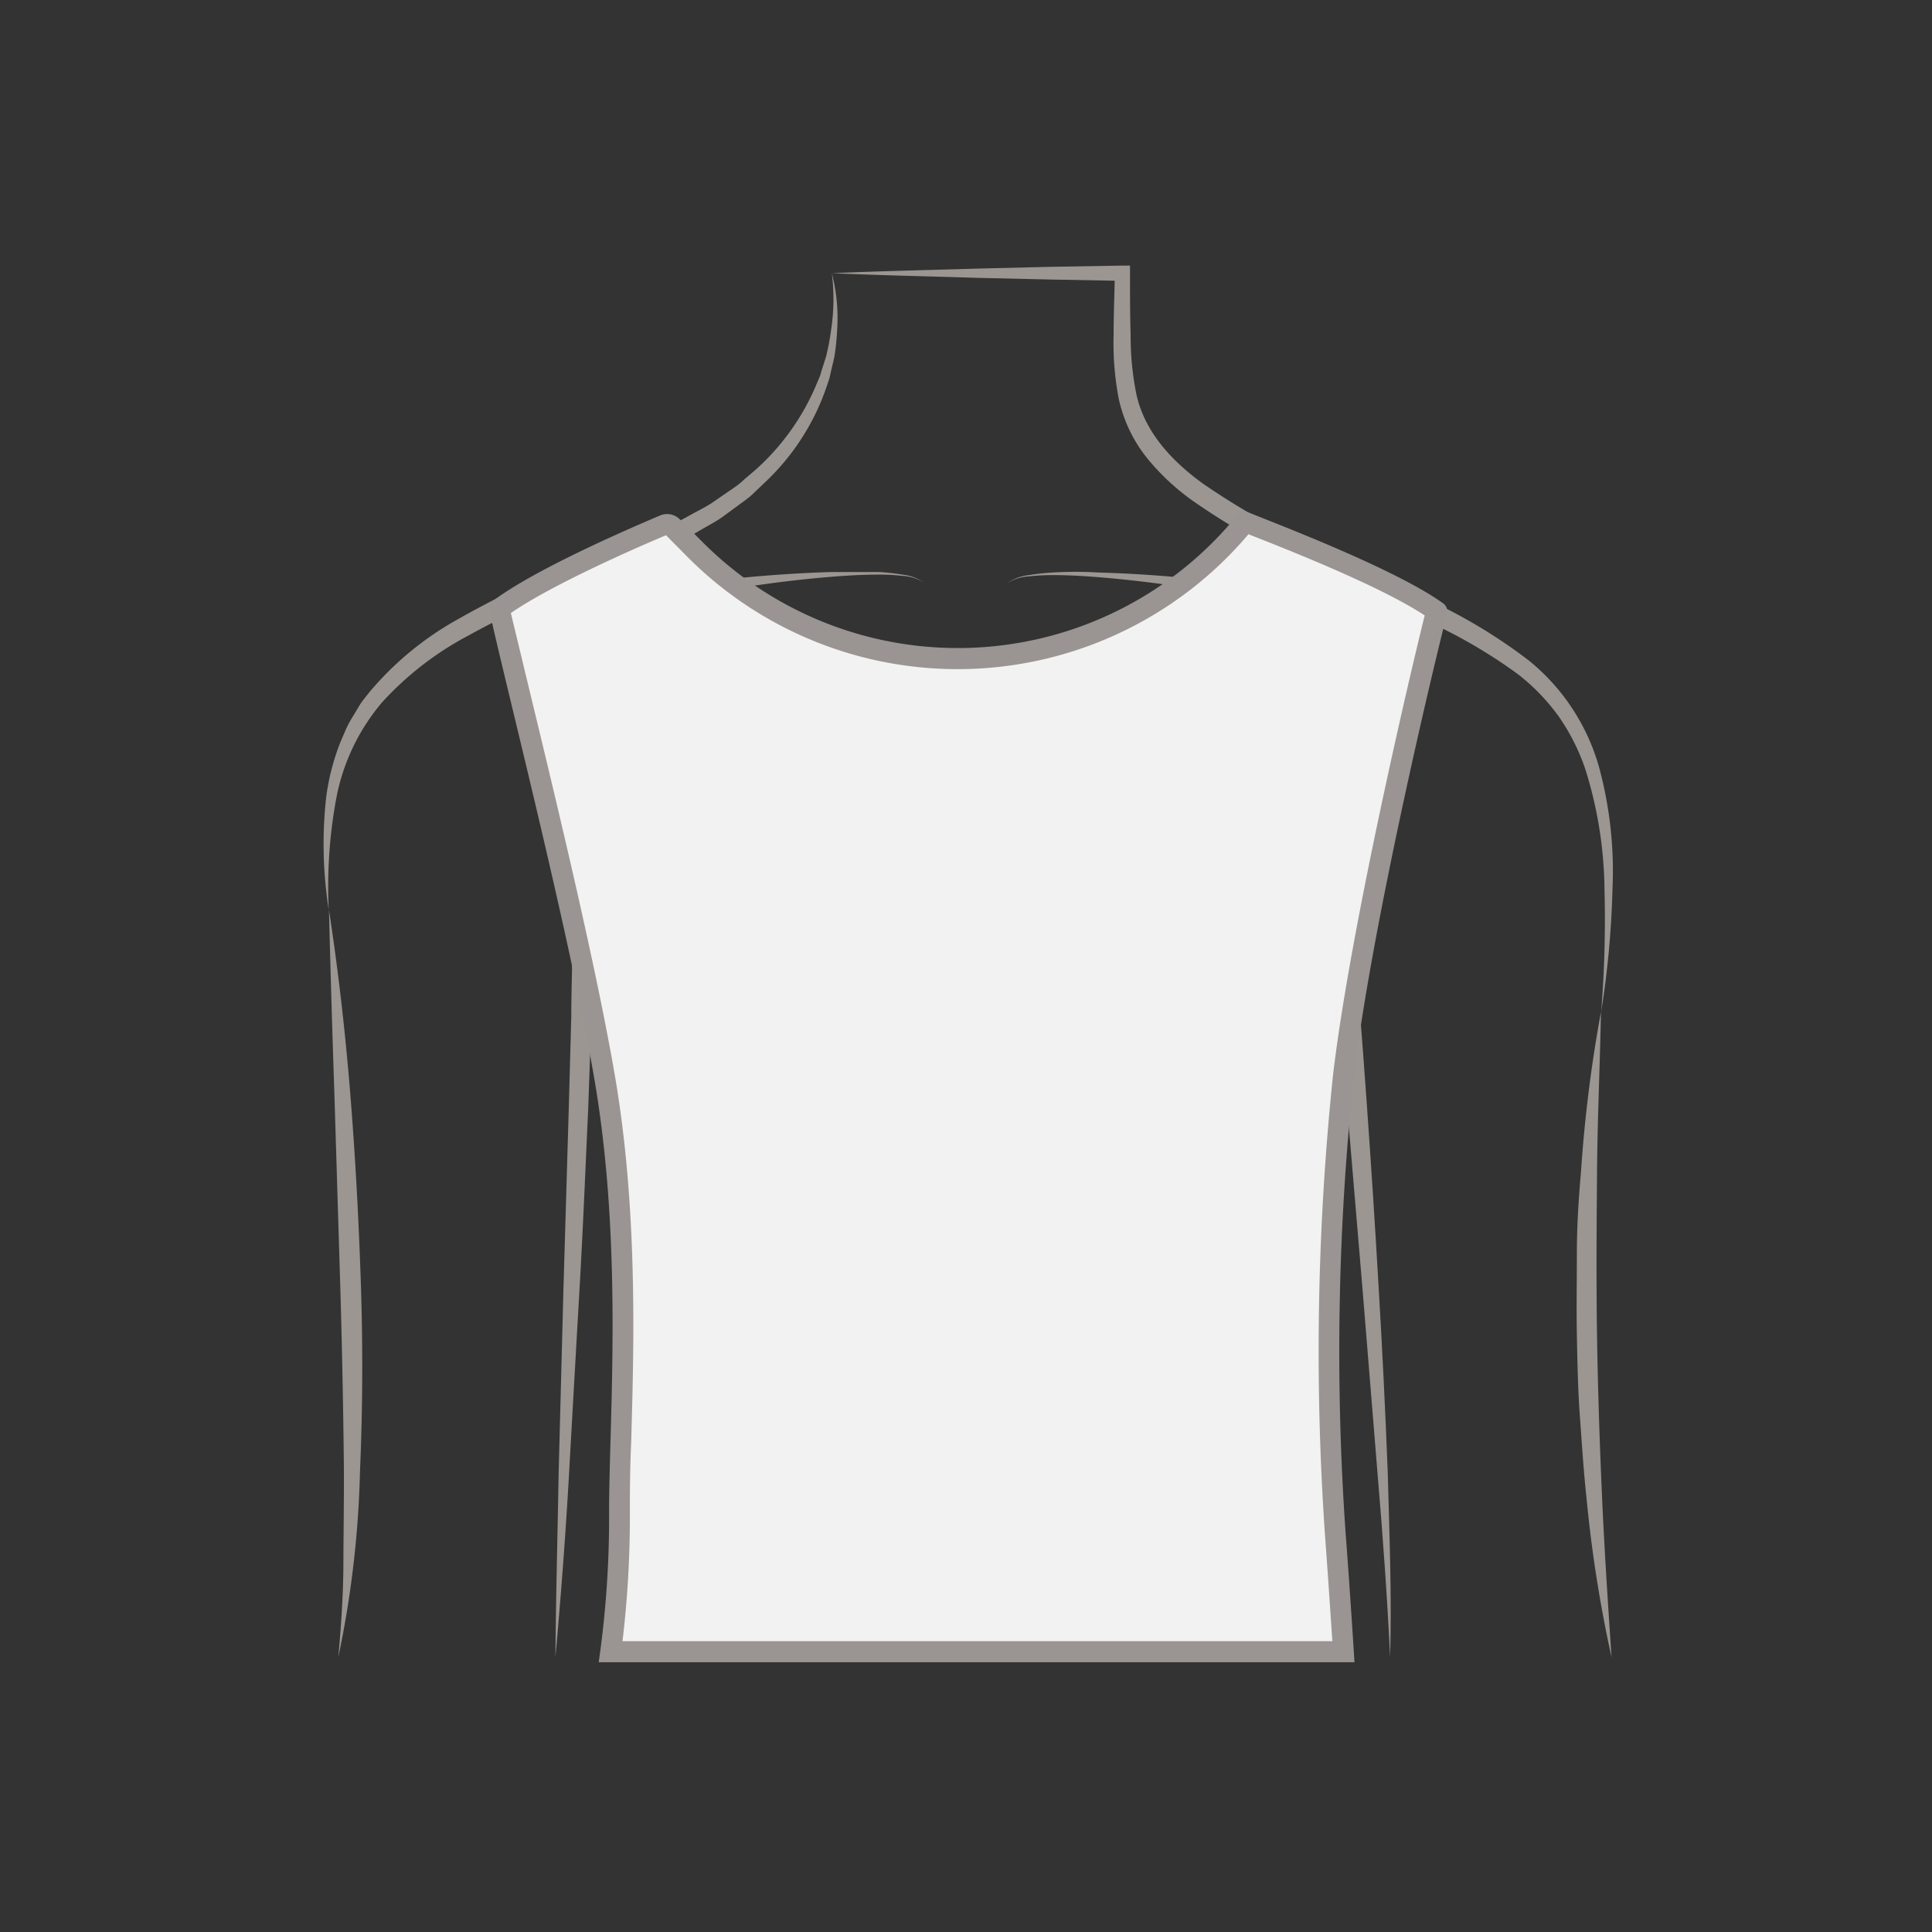<svg id="图层_1" data-name="图层 1" xmlns="http://www.w3.org/2000/svg" viewBox="0 0 186 186"><rect x="0" y="0" width="186" height="186" fill="#333333" stroke="none"/><defs><style>.cls-1{fill:#9b9692;}.cls-2{fill:#f2f2f2;}.cls-3{fill:#9a9592;}</style></defs><path class="cls-1" d="M123.2,157.57c0-5.81.08-11.61.16-17.42s.31-11.61.61-17.41c.16-2.91.33-5.82.65-8.73s.71-5.77,1.1-8.65c.78-5.76,1.64-11.5,2.49-17.24l1.27-8.5.7,8.56c1,11.88,1.85,23.76,2.54,35.65q.53,8.92.88,17.85c.16,6,.4,11.92.23,17.88-.28-5.95-.72-11.89-1.22-17.82l-1.45-17.8-3-35.59,2,.07-2.61,17.2c-.43,2.86-.86,5.73-1.22,8.6s-.6,5.73-.84,8.62c-.43,5.77-.81,11.56-1.18,17.35Z"/><path class="cls-1" d="M53.47,159.56c.05-5.89.21-11.77.31-17.66l.46-17.64.52-17.64L55,97.8c0-2.91.16-5.92.07-8.72l-.23-6.92L57,88.69c1.83,5.53,3.59,11.07,5.16,16.69.77,2.81,1.52,5.63,2.11,8.52a44.53,44.53,0,0,1,.77,8.81c.09,5.84-.16,11.65-.44,17.46s-.7,11.61-1.24,17.4c.09-5.81.25-11.62.27-17.43s.09-11.61-.13-17.38a47,47,0,0,0-.93-8.51c-.62-2.79-1.4-5.58-2.21-8.36-1.63-5.55-3.39-11.08-5.24-16.57l1.93-.39c.1,3.08,0,6-.11,8.93l-.31,8.82c-.27,5.88-.51,11.76-.85,17.64s-.67,11.75-1,17.62S54,153.69,53.47,159.56Z"/><path class="cls-1" d="M80.08,26.3a17.13,17.13,0,0,1,.52,5.39,24.82,24.82,0,0,1-.28,2.72L80,35.75l-.15.68-.22.65a22.67,22.67,0,0,1-5.88,9.26l-1,.95a7.46,7.46,0,0,1-1.05.9l-2.23,1.64c-.77.52-1.59.93-2.38,1.41l-1.19.68c-.41.23-.84.39-1.25.59-3.36,1.58-6.71,2.7-10,4.14a86.56,86.56,0,0,0-9.62,4.57,30.43,30.43,0,0,0-8.24,6.39,20,20,0,0,0-4.43,9.32,46.78,46.78,0,0,0-.71,10.67,40.87,40.87,0,0,1-.25-10.83,22.18,22.18,0,0,1,1.38-5.34l.55-1.28A11.24,11.24,0,0,1,34,68.93l.72-1.2c.27-.38.57-.74.85-1.1a30.32,30.32,0,0,1,8.49-7,84.33,84.33,0,0,1,9.8-4.77c3.32-1.41,6.79-2.58,10-4,.4-.17.82-.32,1.21-.52l1.16-.63c.76-.43,1.56-.81,2.29-1.28l2.16-1.49a6.81,6.81,0,0,0,1-.81l1-.85a22.84,22.84,0,0,0,6-8.46l.26-.61.19-.63.4-1.26a23.5,23.5,0,0,0,.49-2.61A19.56,19.56,0,0,0,80.08,26.3Z"/><path class="cls-1" d="M31.67,87.6c.92,6,1.59,11.93,2.07,17.93s.8,12,1,18,.18,12-.08,18.06a97.61,97.61,0,0,1-2.09,17.95c.27-3,.48-6,.49-9s.06-6,.05-9q-.09-9-.36-18l-.55-18C32,99.62,31.82,93.62,31.67,87.6Z"/><path class="cls-1" d="M154.15,97.42a111.15,111.15,0,0,0,.32-11.82,39.85,39.85,0,0,0-1.83-11.5,20.16,20.16,0,0,0-2.56-5.1,19.83,19.83,0,0,0-3.94-4.09A49.5,49.5,0,0,0,136,59.2c-3.56-1.66-7.2-3.23-10.78-5a70.76,70.76,0,0,1-10.41-6A22.44,22.44,0,0,1,110.35,44a13.87,13.87,0,0,1-2.66-5.68,28.65,28.65,0,0,1-.48-6.08c0-2,.09-4,.12-5.94l.74.74-7-.13-7-.16c-4.67-.15-9.33-.24-14-.45,4.67-.2,9.33-.3,14-.44l7-.17,7-.12h.72v.74c0,2,0,4,.06,5.92a28.07,28.07,0,0,0,.55,5.71c.8,3.67,3.45,6.51,6.57,8.73a72.05,72.05,0,0,0,10.14,5.78c3.52,1.76,7.13,3.34,10.72,5A51.16,51.16,0,0,1,147.2,63.6a20.32,20.32,0,0,1,6.7,10.09,38.21,38.21,0,0,1,1.34,11.9A89.68,89.68,0,0,1,154.15,97.42Z"/><path class="cls-1" d="M155.15,159.56a127.59,127.59,0,0,1-2.42-15.43c-.28-2.59-.44-5.19-.63-7.79s-.24-5.2-.29-7.8,0-5.21,0-7.82.16-5.21.39-7.8a134.47,134.47,0,0,1,1.93-15.5c-.1,5.21-.34,10.38-.38,15.56s-.08,10.35,0,15.52.25,10.34.48,15.52S154.8,154.36,155.15,159.56Z"/><path class="cls-1" d="M71.13,55.65c3-.29,6-.5,9-.58,1.5,0,3,0,4.51,0a21,21,0,0,1,2.24.25,4.47,4.47,0,0,1,2.09.78,4.37,4.37,0,0,0-2.11-.66,18.52,18.52,0,0,0-2.23-.12c-1.49,0-3,.08-4.47.2-3,.24-6,.61-8.89,1.07Z"/><path class="cls-1" d="M114.66,56.64c-2.94-.46-5.91-.83-8.88-1.07-1.49-.12-3-.21-4.48-.2a18.52,18.52,0,0,0-2.23.12,4.37,4.37,0,0,0-2.11.66,4.47,4.47,0,0,1,2.09-.78,21,21,0,0,1,2.24-.25c1.51-.09,3-.09,4.51,0,3,.08,6,.29,9,.58Z"/><path class="cls-2" d="M58.8,159a101,101,0,0,0,.84-13c0-2,0-4.48.13-7.3.27-9.4.63-22.28-1.57-35.08-1.79-10.36-5.52-25.84-8-36.08-1.06-4.4-1.9-7.87-2.1-9,4-3,13.14-6.91,15.84-8.05a.81.81,0,0,1,.27,0,.75.75,0,0,1,.51.21l2.2,2.21a35.68,35.68,0,0,0,52.92-2.62l1.18.43c4,1.57,13.26,5.25,17.25,8.12-1.37,5.46-7.3,30.62-9,44.85a257.46,257.46,0,0,0-.77,44c.34,4.4.65,9.22.78,11.31Z"/><path class="cls-3" d="M120.68,50.83h0m-.49.6.48.19c3.76,1.48,12.33,4.88,16.49,7.63-1.65,6.64-7.22,30.54-8.83,44.29a256.42,256.42,0,0,0-.77,44.23c.28,3.76.55,7.83.71,10.23H59.93a101,101,0,0,0,.71-12c0-2,0-4.46.13-7.27.27-9.45.63-22.38-1.59-35.28-1.79-10.39-5.52-25.89-8-36.14-.9-3.74-1.64-6.81-2-8.29,4.07-2.8,12.18-6.33,14.94-7.49l2.06,2.08a36.69,36.69,0,0,0,54-2.16m-55.85,0h0m55.55-2.21a1,1,0,0,0-.8.4h0a34.69,34.69,0,0,1-51.44,2.55L65.45,50a1.73,1.73,0,0,0-1.22-.51,1.69,1.69,0,0,0-.66.13c-3.08,1.3-12,5.16-16.06,8.19a1,1,0,0,0-.37,1c.64,3.56,7.48,30,10.07,45,2.85,16.52,1.38,33.33,1.43,42.22a97.18,97.18,0,0,1-1,14H130.4s-.4-6.52-.85-12.38a251.06,251.06,0,0,1,.77-43.85c1.76-15,8.09-41.31,9-44.72a1,1,0,0,0-.39-1c-4.56-3.27-15.55-7.46-18.62-8.7a1,1,0,0,0-.37-.07Z"/></svg>